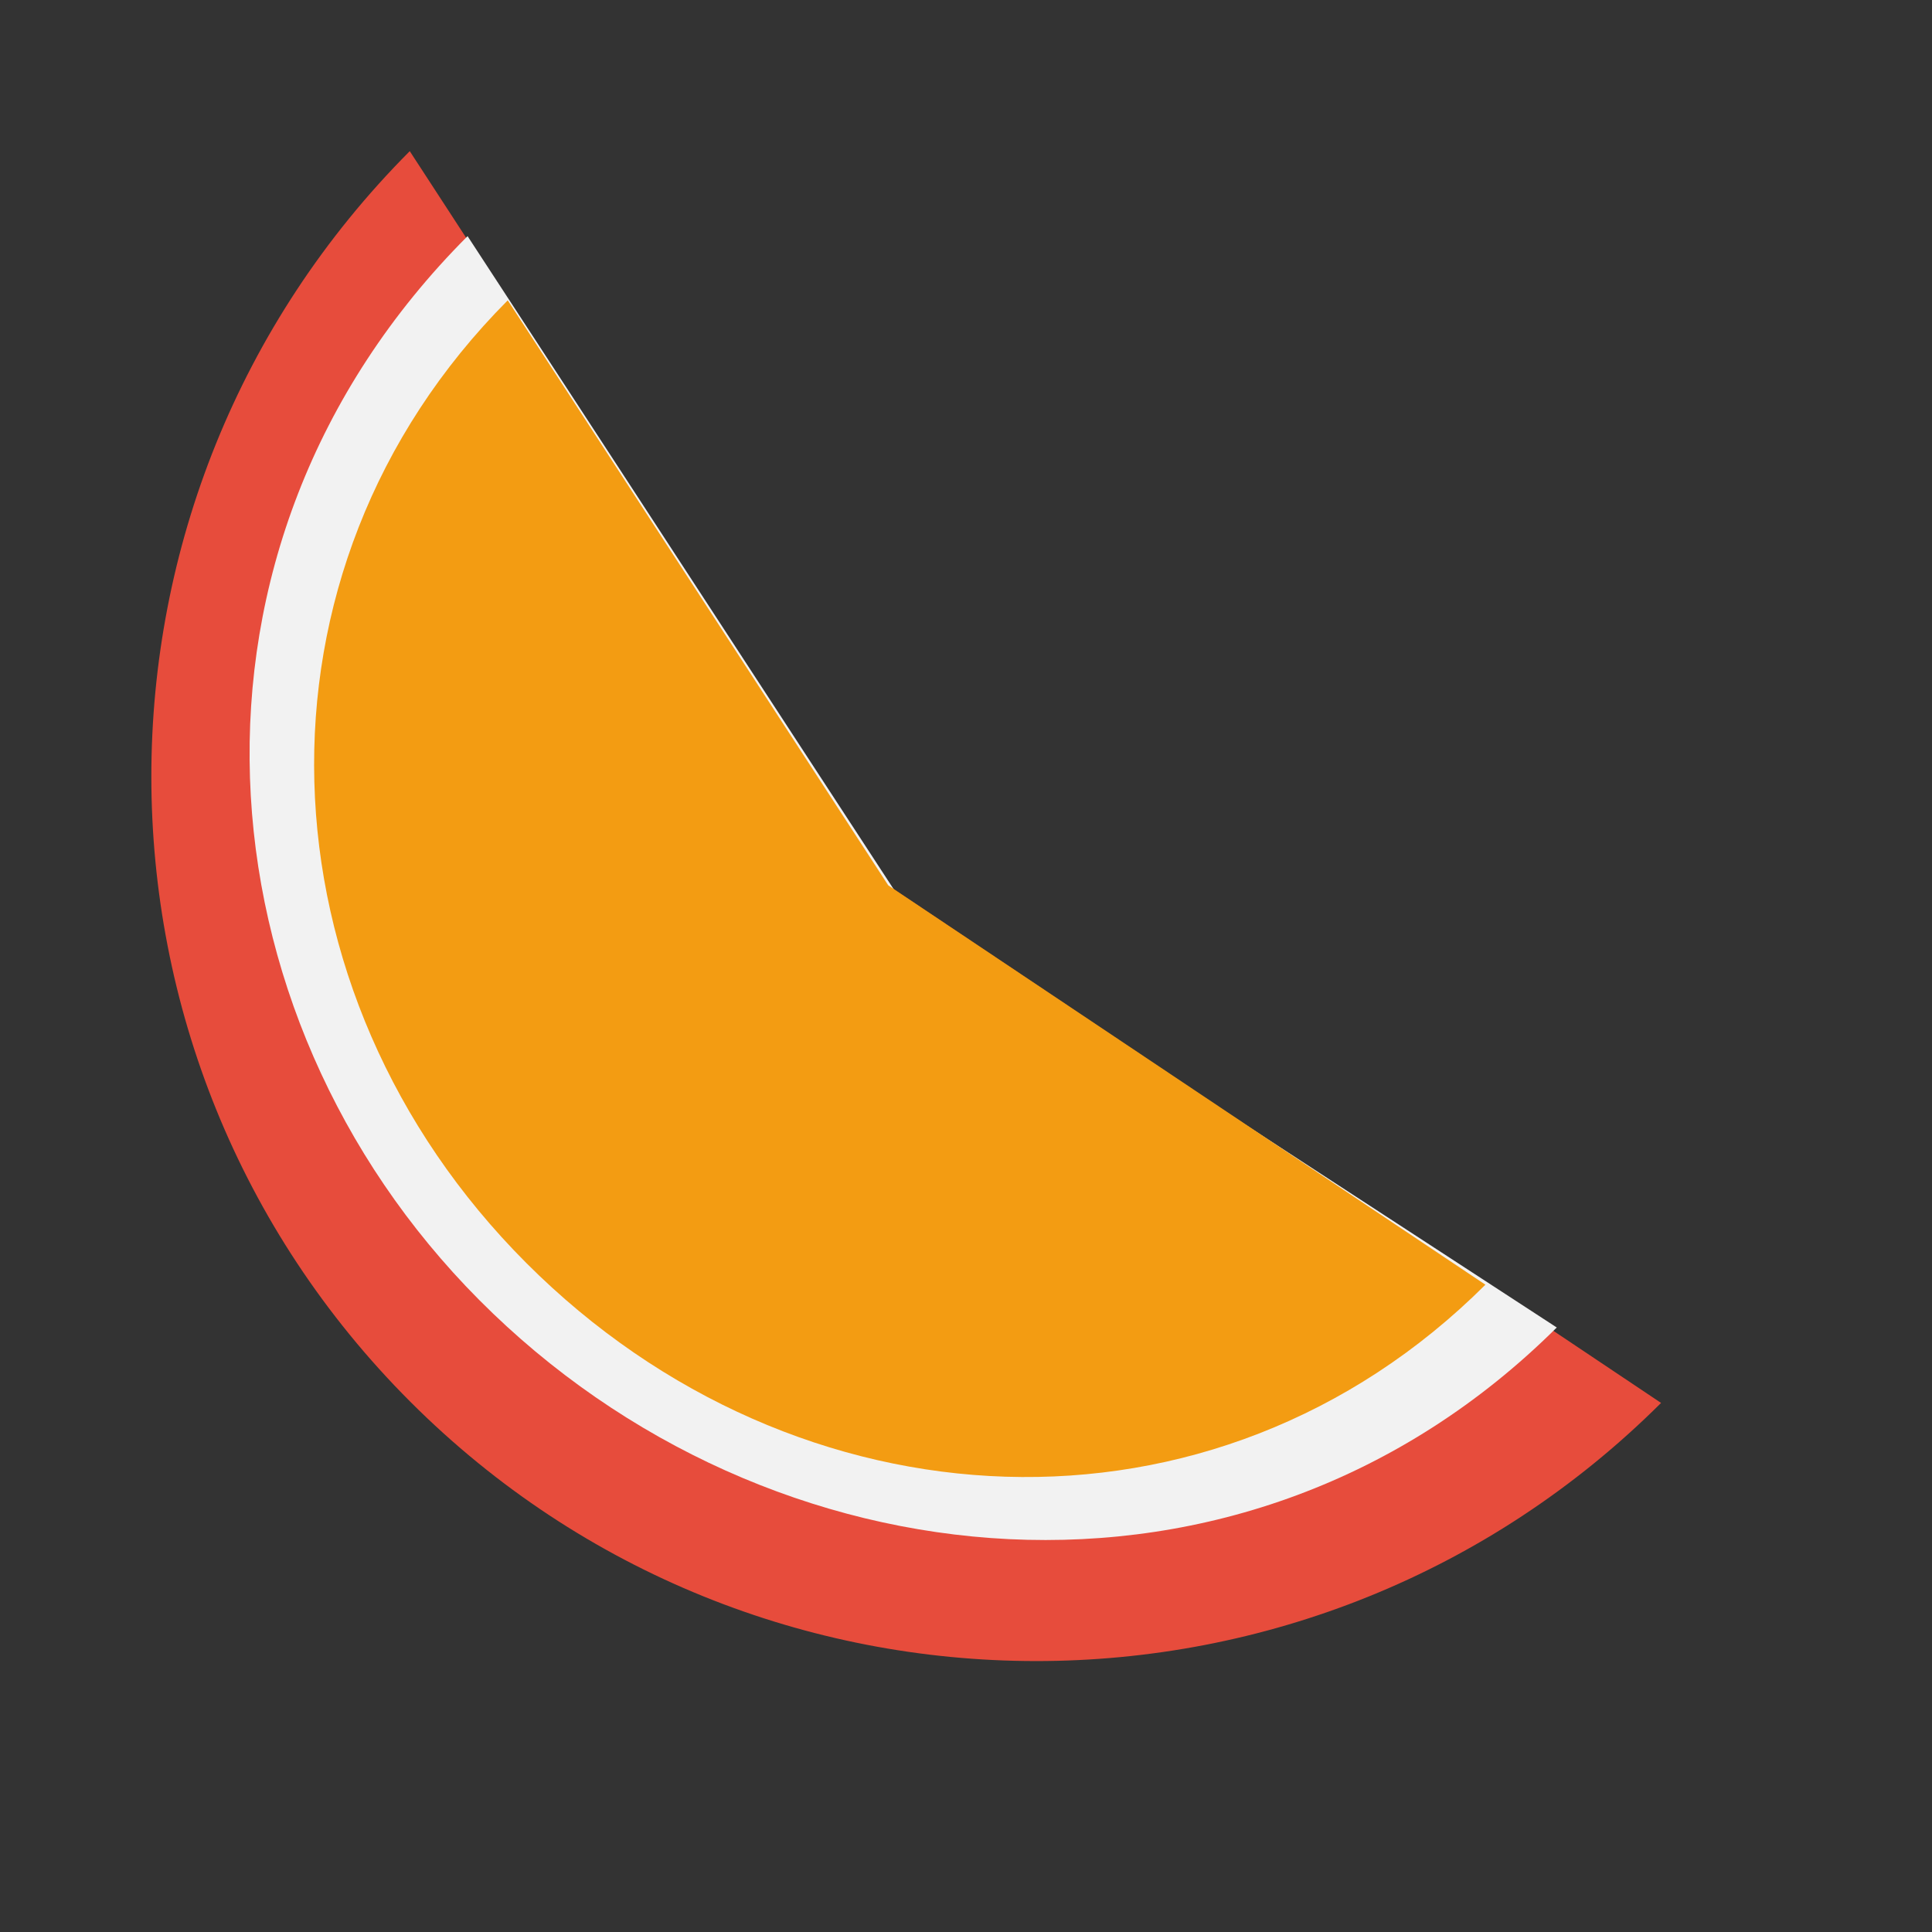 <?xml version="1.0" standalone="no"?>
<!DOCTYPE svg PUBLIC "-//W3C//DTD SVG 20010904//EN" "http://www.w3.org/TR/2001/REC-SVG-20010904/DTD/svg10.dtd">
<!-- Created using Karbon, part of Calligra: http://www.calligra.org/karbon -->
<svg xmlns="http://www.w3.org/2000/svg" xmlns:xlink="http://www.w3.org/1999/xlink" width="38.4pt" height="38.4pt">
<rect width="100%" height="100%" fill="#333333" stroke="none"/>
<defs/>
<g id="layer1">
  <path id="shape0" transform="translate(4.011, 4.006)" fill="#e74c3c" fill-rule="evenodd" stroke="#003bc3" stroke-width="0" stroke-linecap="square" stroke-linejoin="bevel" d="M6.864 33.143C-2.286 23.994 -2.285 9.166 6.848 0L19.512 19.452L40.009 33.173C30.843 42.306 16.013 42.293 6.864 33.143Z"/>
  <rect id="appRect" transform="translate(3.793, 4.321)" fill="none" width="32pt" height="32pt"/>
  <path id="shape1" transform="translate(6.614, 6.258)" fill="#f2f2f2" fill-rule="evenodd" stroke="#003bc3" stroke-width="0" stroke-linecap="square" stroke-linejoin="bevel" d="M6.085 28.192C-1.452 20.615 -2.474 8.261 5.777 0C9.608 5.863 13.428 11.735 17.259 17.597L34.642 28.922C26.361 37.153 13.743 35.892 6.085 28.192Z"/>
  <path id="shape2" transform="translate(8.324, 7.959)" fill="#f39c12" fill-rule="evenodd" stroke="#003bc3" stroke-width="0" stroke-linecap="square" stroke-linejoin="bevel" d="M5.624 25.512C-1.544 18.337 -2.024 7.187 5.132 0L15.216 15.504L31.041 26.087C23.86 33.249 12.792 32.686 5.624 25.512Z"/>
 </g>
</svg>
